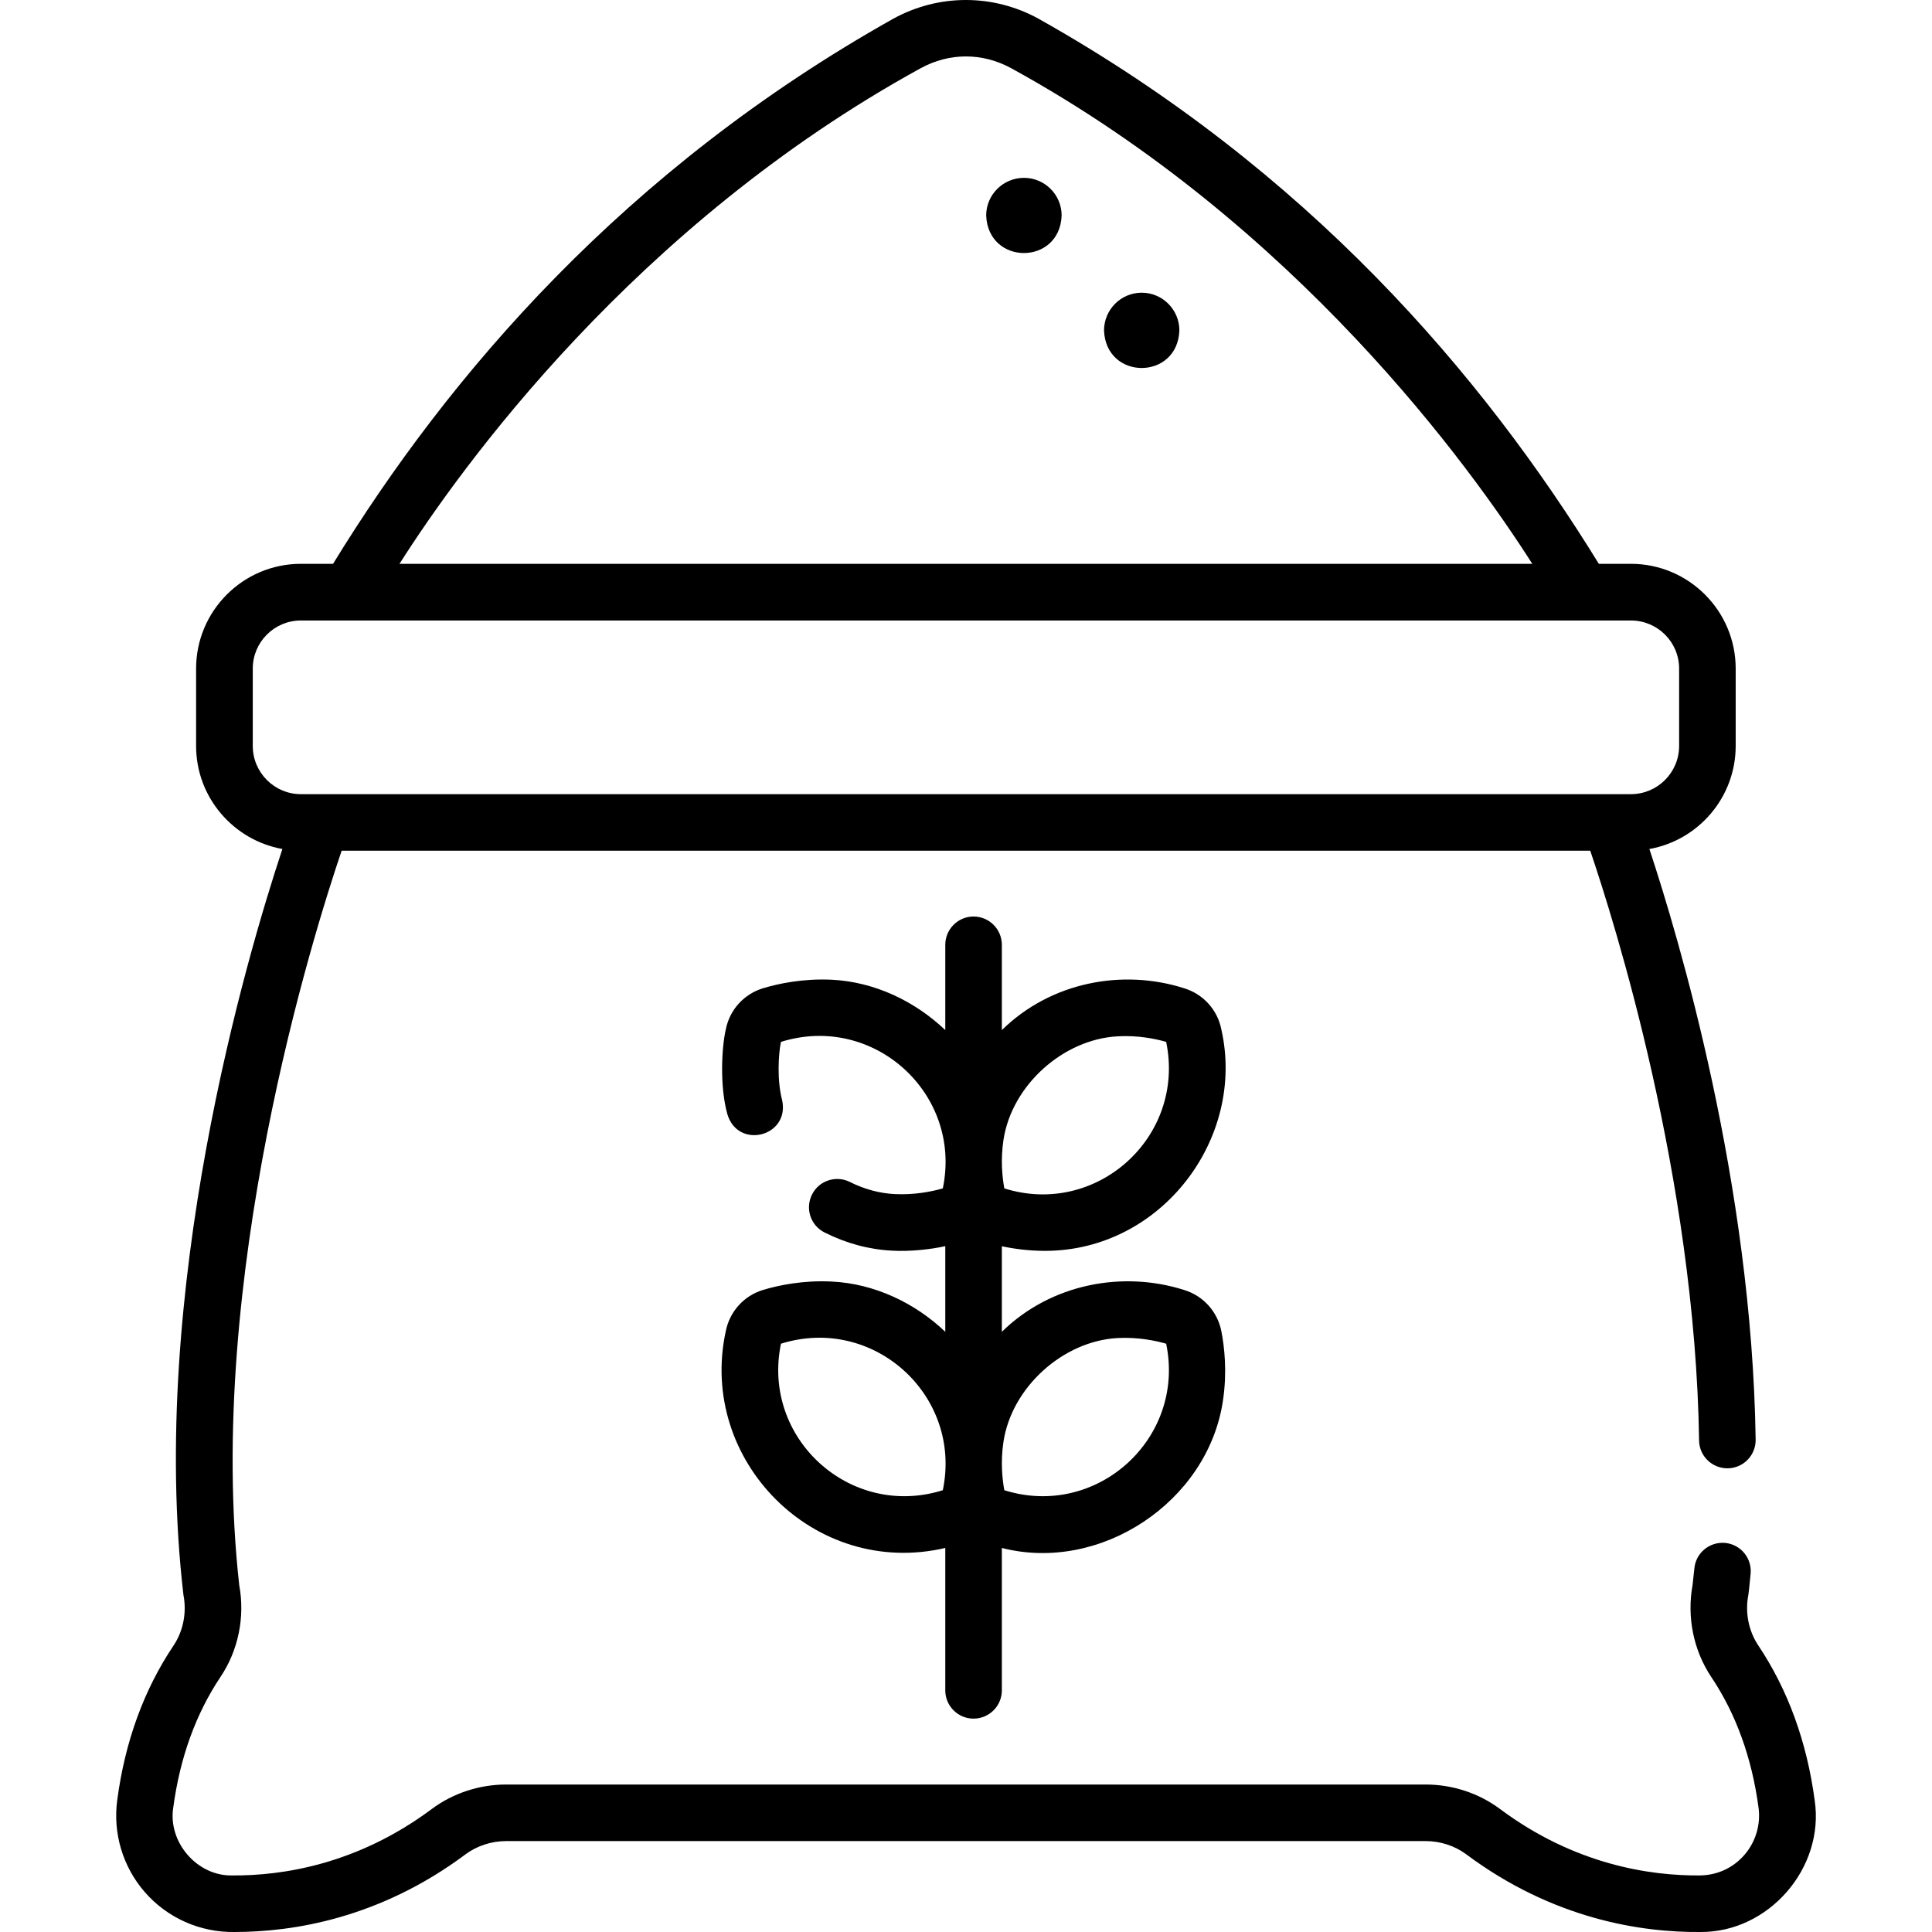 <svg width="18" height="18" viewBox="0 0 18 18" fill="none" xmlns="http://www.w3.org/2000/svg">
<path d="M9.738 11.654C10.818 11.653 11.609 10.608 11.379 9.591C11.343 9.408 11.21 9.261 11.031 9.207C10.464 9.026 9.795 9.145 9.334 9.597V8.803C9.334 8.657 9.216 8.539 9.07 8.539C8.925 8.539 8.807 8.657 8.807 8.803V9.597C8.522 9.326 8.147 9.148 7.751 9.128C7.482 9.115 7.253 9.164 7.11 9.207C6.931 9.261 6.798 9.408 6.762 9.591C6.724 9.754 6.704 10.119 6.776 10.378C6.872 10.713 7.36 10.591 7.287 10.25C7.239 10.07 7.251 9.826 7.276 9.707C8.138 9.437 8.968 10.19 8.784 11.072C8.683 11.101 8.523 11.134 8.336 11.125C8.195 11.118 8.054 11.08 7.918 11.012C7.788 10.947 7.629 11 7.565 11.13C7.5 11.26 7.552 11.418 7.683 11.483C7.884 11.584 8.095 11.641 8.309 11.652C8.477 11.662 8.675 11.64 8.807 11.61V12.408C8.522 12.137 8.147 11.96 7.751 11.94C7.482 11.926 7.253 11.975 7.109 12.018C6.931 12.072 6.798 12.219 6.762 12.402C6.5 13.602 7.584 14.707 8.807 14.422V15.749C8.807 15.894 8.925 16.012 9.07 16.012C9.216 16.012 9.334 15.894 9.334 15.749V14.422C10.252 14.657 11.255 13.992 11.394 13.049C11.434 12.782 11.408 12.55 11.379 12.402C11.343 12.22 11.21 12.072 11.031 12.018C10.464 11.838 9.795 11.957 9.334 12.408V11.611C9.446 11.635 9.583 11.654 9.738 11.654ZM9.349 10.621C9.425 10.114 9.904 9.681 10.416 9.655C10.602 9.645 10.76 9.677 10.865 9.707C11.048 10.592 10.217 11.342 9.357 11.072C9.338 10.969 9.321 10.806 9.349 10.621ZM8.784 13.884C7.924 14.154 7.093 13.403 7.276 12.519C8.138 12.249 8.968 13.002 8.784 13.884ZM9.349 13.433C9.425 12.926 9.904 12.492 10.416 12.466C10.602 12.457 10.76 12.489 10.865 12.519C11.048 13.403 10.217 14.154 9.357 13.884C9.338 13.781 9.321 13.618 9.349 13.433Z" fill="black"/>
<path d="M16.907 16.773C16.834 16.227 16.657 15.742 16.382 15.331C16.291 15.195 16.257 15.023 16.289 14.859C16.298 14.794 16.303 14.728 16.31 14.663C16.324 14.518 16.218 14.389 16.073 14.375C15.928 14.362 15.799 14.468 15.786 14.613C15.781 14.665 15.775 14.717 15.769 14.769C15.715 15.066 15.778 15.377 15.944 15.625C16.174 15.968 16.322 16.378 16.384 16.842C16.405 17.001 16.357 17.161 16.252 17.282C16.146 17.404 15.999 17.471 15.837 17.473C15.371 17.477 14.669 17.372 13.974 16.853C13.778 16.707 13.533 16.626 13.283 16.626H4.715C4.466 16.626 4.22 16.707 4.024 16.853C3.329 17.372 2.627 17.477 2.161 17.473C1.836 17.479 1.564 17.163 1.614 16.842C1.676 16.378 1.824 15.968 2.054 15.624C2.22 15.377 2.284 15.066 2.229 14.769C1.91 11.919 2.921 8.697 3.183 7.926H14.816C15.037 8.576 15.794 10.975 15.83 13.421C15.832 13.566 15.951 13.681 16.097 13.68C16.243 13.678 16.359 13.558 16.357 13.413C16.322 11.032 15.646 8.753 15.367 7.91C15.823 7.829 16.171 7.429 16.171 6.95V6.229C16.171 5.691 15.733 5.253 15.195 5.253H14.896C13.811 3.49 12.182 1.582 9.675 0.174C9.252 -0.058 8.746 -0.058 8.323 0.174C5.82 1.579 4.182 3.493 3.103 5.253H2.803C2.265 5.253 1.827 5.691 1.827 6.229V6.95C1.827 7.429 2.175 7.828 2.631 7.91C2.295 8.922 1.38 12.034 1.709 14.859C1.741 15.023 1.708 15.195 1.617 15.331C1.341 15.742 1.164 16.227 1.092 16.773C1.051 17.081 1.144 17.392 1.348 17.627C1.558 17.869 1.865 18.005 2.185 18C2.732 18 3.54 17.872 4.339 17.275C4.445 17.197 4.579 17.153 4.715 17.153H13.283C13.42 17.153 13.553 17.197 13.659 17.275C14.472 17.882 15.296 18.005 15.842 18C16.478 18.005 17.001 17.404 16.907 16.773ZM8.577 0.636C8.845 0.489 9.153 0.489 9.422 0.636C12.078 2.094 13.703 4.354 14.276 5.253H3.722C4.293 4.355 5.915 2.097 8.577 0.636ZM2.355 6.95V6.229C2.355 5.982 2.556 5.781 2.803 5.781H15.195C15.443 5.781 15.644 5.982 15.644 6.229V6.95C15.644 7.197 15.443 7.399 15.195 7.399H2.803C2.556 7.399 2.355 7.197 2.355 6.95Z" fill="black"/>
<path d="M9.54 1.657C9.346 1.657 9.188 1.814 9.188 2.008C9.207 2.474 9.873 2.474 9.891 2.008C9.891 1.814 9.734 1.657 9.54 1.657Z" fill="black"/>
<path d="M10.637 2.727C10.443 2.727 10.286 2.885 10.286 3.079C10.304 3.545 10.97 3.545 10.988 3.079C10.988 2.885 10.831 2.727 10.637 2.727Z" fill="black"/>
</svg>
